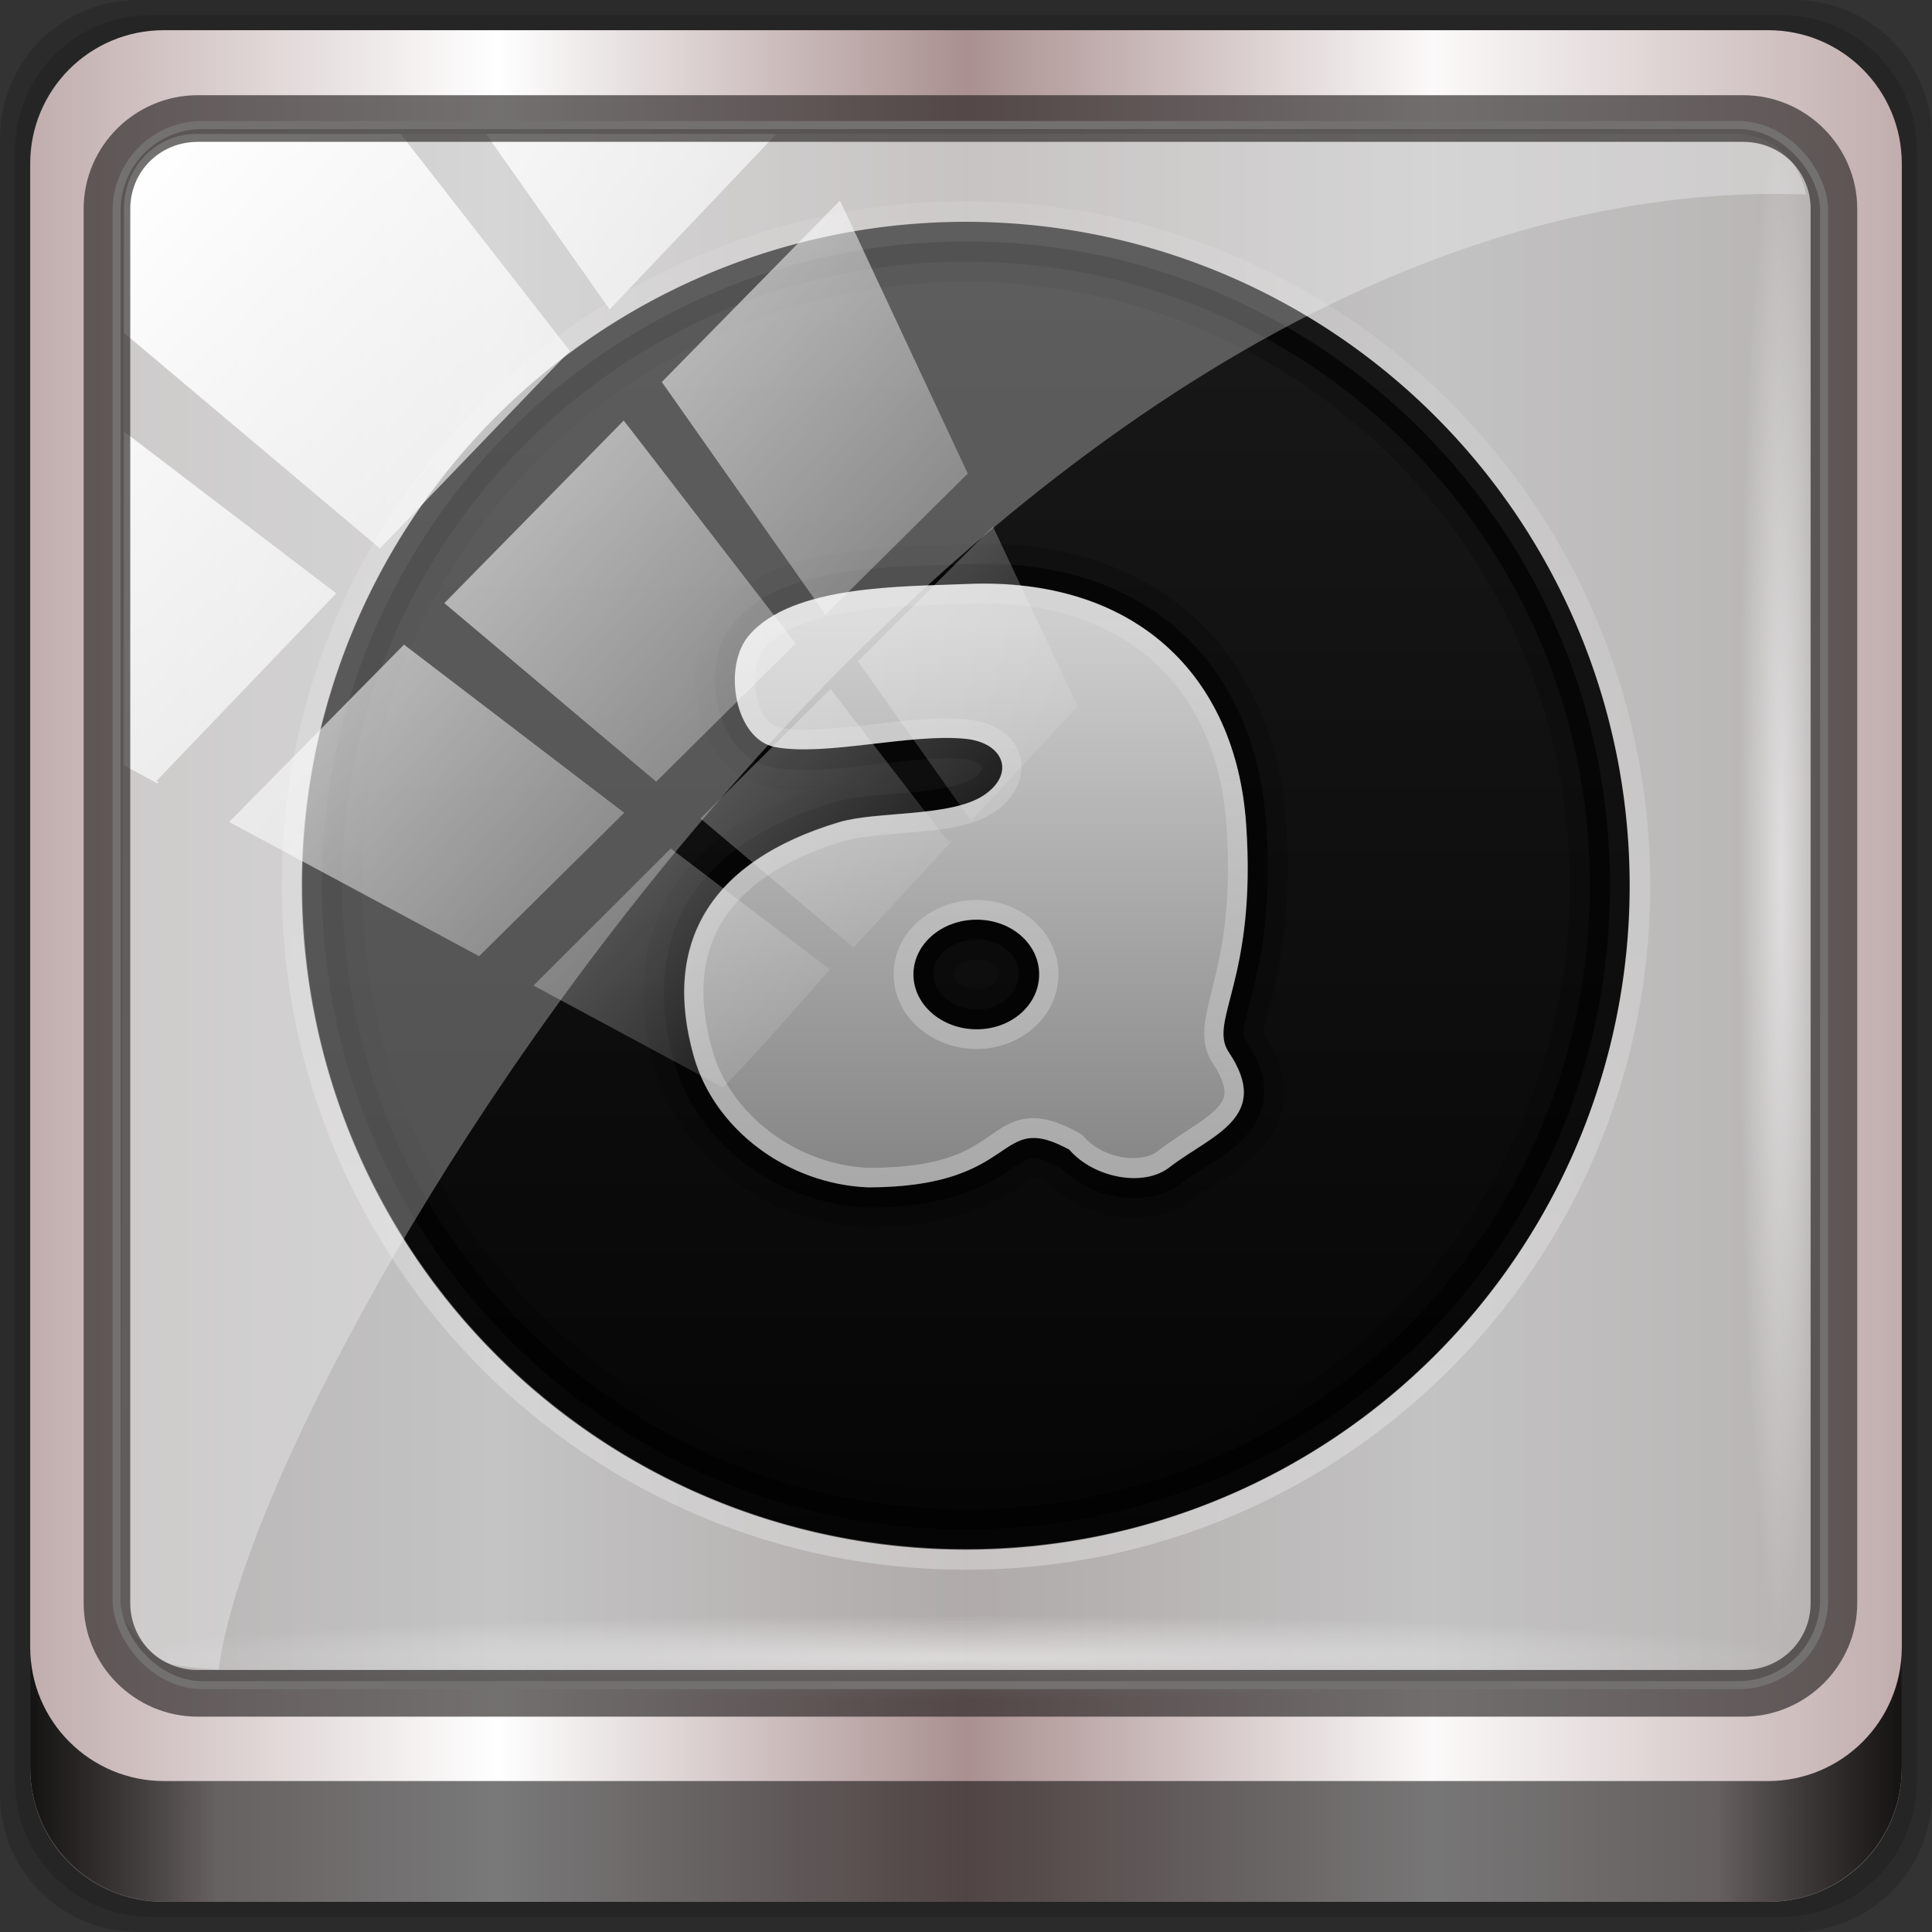 <?xml version="1.0" encoding="UTF-8" standalone="no"?>
<!-- Created with Inkscape (http://www.inkscape.org/) -->

<svg
   xmlns:dc="http://purl.org/dc/elements/1.1/"
   xmlns:cc="http://creativecommons.org/ns#"
   xmlns:rdf="http://www.w3.org/1999/02/22-rdf-syntax-ns#"
   xmlns:svg="http://www.w3.org/2000/svg"
   xmlns="http://www.w3.org/2000/svg"
   xmlns:xlink="http://www.w3.org/1999/xlink"
   xmlns:sodipodi="http://sodipodi.sourceforge.net/DTD/sodipodi-0.dtd"
   xmlns:inkscape="http://www.inkscape.org/namespaces/inkscape"
   version="1.0"
   width="96"
   height="96"
   id="svg2408"
   inkscape:version="0.48.5 r10040"
   sodipodi:docname="audacious.svg">
  <rect width="100%" height="100%" fill="#333333" stroke="none"/>
  <sodipodi:namedview
     pagecolor="#ffffff"
     bordercolor="#666666"
     borderopacity="1"
     objecttolerance="10"
     gridtolerance="10"
     guidetolerance="10"
     inkscape:pageopacity="0"
     inkscape:pageshadow="2"
     inkscape:window-width="1280"
     inkscape:window-height="969"
     id="namedview70"
     showgrid="false"
     inkscape:zoom="3.5866699"
     inkscape:cx="9.2453884"
     inkscape:cy="47.930297"
     inkscape:window-x="0"
     inkscape:window-y="0"
     inkscape:window-maximized="1"
     inkscape:current-layer="g7390" />
  <defs
     id="defs2410">
    <linearGradient
       id="linearGradient3838">
      <stop
         id="stop3840"
         style="stop-color:#737373;stop-opacity:1"
         offset="0" />
      <stop
         id="stop3842"
         style="stop-color:#cecece;stop-opacity:1"
         offset="1" />
    </linearGradient>
    <linearGradient
       id="linearGradient3808">
      <stop
         id="stop3810"
         style="stop-color:#ffffff;stop-opacity:1"
         offset="0" />
      <stop
         id="stop3812"
         style="stop-color:#ffffff;stop-opacity:0"
         offset="1" />
    </linearGradient>
    <linearGradient
       id="linearGradient3795">
      <stop
         id="stop3797"
         style="stop-color:#050505;stop-opacity:1"
         offset="0" />
      <stop
         id="stop3799"
         style="stop-color:#191919;stop-opacity:1"
         offset="1" />
    </linearGradient>
    <linearGradient
       id="linearGradient3789">
      <stop
         id="stop3791"
         style="stop-color:#656565;stop-opacity:1"
         offset="0" />
      <stop
         id="stop3793"
         style="stop-color:#c1c1c1;stop-opacity:1"
         offset="1" />
    </linearGradient>
    <linearGradient
       id="linearGradient3726">
      <stop
         id="stop3728"
         style="stop-color:#ffffff;stop-opacity:1"
         offset="0" />
      <stop
         id="stop3730"
         style="stop-color:#ffffff;stop-opacity:0"
         offset="1" />
    </linearGradient>
    <linearGradient
       x1="45.448"
       y1="92.54"
       x2="45.448"
       y2="7.017"
       id="ButtonShadow"
       gradientUnits="userSpaceOnUse"
       gradientTransform="scale(1.006,0.994)">
      <stop
         id="stop3750"
         style="stop-color:#000000;stop-opacity:1"
         offset="0" />
      <stop
         id="stop3752"
         style="stop-color:#000000;stop-opacity:0.588"
         offset="1" />
    </linearGradient>
    <linearGradient
       id="linearGradient3737">
      <stop
         id="stop3739"
         style="stop-color:#ffffff;stop-opacity:1"
         offset="0" />
      <stop
         id="stop3741"
         style="stop-color:#ffffff;stop-opacity:0"
         offset="1" />
    </linearGradient>
    <filter
       color-interpolation-filters="sRGB"
       id="filter3174">
      <feGaussianBlur
         id="feGaussianBlur3176"
         stdDeviation="1.71" />
    </filter>
    <linearGradient
       x1="36.357"
       y1="6"
       x2="36.357"
       y2="63.893"
       id="linearGradient3188"
       xlink:href="#linearGradient3737"
       gradientUnits="userSpaceOnUse" />
    <filter
       x="-0.192"
       y="-0.192"
       width="1.384"
       height="1.384"
       color-interpolation-filters="sRGB"
       id="filter3794">
      <feGaussianBlur
         id="feGaussianBlur3796"
         stdDeviation="5.28" />
    </filter>
    <linearGradient
       x1="48"
       y1="20.221"
       x2="48"
       y2="138.661"
       id="linearGradient3613"
       xlink:href="#linearGradient3737"
       gradientUnits="userSpaceOnUse" />
    <radialGradient
       cx="48"
       cy="90.172"
       r="42"
       fx="48"
       fy="90.172"
       id="radialGradient3619"
       xlink:href="#linearGradient3737"
       gradientUnits="userSpaceOnUse"
       gradientTransform="matrix(1.157,0,0,0.996,-7.551,0.197)" />
    <clipPath
       id="clipPath3613">
      <rect
         width="84"
         height="84"
         rx="6"
         ry="6"
         x="6"
         y="6"
         id="rect3615"
         style="fill:#ffffff;fill-opacity:1;fill-rule:nonzero;stroke:none" />
    </clipPath>
    <linearGradient
       x1="48"
       y1="90"
       x2="48"
       y2="5.988"
       id="linearGradient3617"
       xlink:href="#linearGradient3789"
       gradientUnits="userSpaceOnUse" />
    <linearGradient
       x1="45.448"
       y1="92.54"
       x2="45.448"
       y2="7.017"
       id="ButtonShadow-0"
       gradientUnits="userSpaceOnUse"
       gradientTransform="matrix(1.006,0,0,0.994,100,0)">
      <stop
         id="stop3750-8"
         style="stop-color:#000000;stop-opacity:1"
         offset="0" />
      <stop
         id="stop3752-5"
         style="stop-color:#000000;stop-opacity:0.588"
         offset="1" />
    </linearGradient>
    <linearGradient
       x1="32.251"
       y1="6.132"
       x2="32.251"
       y2="90.239"
       id="linearGradient3780"
       xlink:href="#ButtonShadow-0"
       gradientUnits="userSpaceOnUse"
       gradientTransform="matrix(1.024,0,0,1.012,-1.143,-98.071)" />
    <linearGradient
       x1="32.251"
       y1="6.132"
       x2="32.251"
       y2="90.239"
       id="linearGradient3772"
       xlink:href="#ButtonShadow-0"
       gradientUnits="userSpaceOnUse"
       gradientTransform="matrix(1.024,0,0,1.012,-1.143,-98.071)" />
    <linearGradient
       x1="32.251"
       y1="6.132"
       x2="32.251"
       y2="90.239"
       id="linearGradient3725"
       xlink:href="#ButtonShadow-0"
       gradientUnits="userSpaceOnUse"
       gradientTransform="matrix(1.024,0,0,1.012,-1.143,-98.071)" />
    <linearGradient
       x1="32.251"
       y1="6.132"
       x2="32.251"
       y2="90.239"
       id="linearGradient3721"
       xlink:href="#ButtonShadow-0"
       gradientUnits="userSpaceOnUse"
       gradientTransform="translate(0,-97)" />
    <linearGradient
       x1="32.251"
       y1="6.132"
       x2="32.251"
       y2="90.239"
       id="linearGradient3026"
       xlink:href="#ButtonShadow-0"
       gradientUnits="userSpaceOnUse"
       gradientTransform="matrix(1.024,0,0,1.012,-1.143,-98.071)" />
    <linearGradient
       x1="15"
       y1="48"
       x2="108.857"
       y2="47.821"
       id="linearGradient3814"
       xlink:href="#linearGradient3808"
       gradientUnits="userSpaceOnUse"
       gradientTransform="matrix(0,-1.03,1.03,0,-1.455,97.455)" />
    <linearGradient
       x1="49.714"
       y1="69.964"
       x2="49.714"
       y2="34.947"
       id="linearGradient3836"
       xlink:href="#linearGradient3838"
       gradientUnits="userSpaceOnUse"
       gradientTransform="matrix(1.004,0,0,0.985,-0.222,0.505)" />
    <linearGradient
       x1="16"
       y1="48"
       x2="80"
       y2="48"
       id="linearGradient3863"
       xlink:href="#linearGradient3795"
       gradientUnits="userSpaceOnUse" />
    <linearGradient
       x1="50.596"
       y1="63.176"
       x2="50.596"
       y2="12.88"
       id="linearGradient3878"
       xlink:href="#linearGradient3726"
       gradientUnits="userSpaceOnUse" />
    <linearGradient
       id="linearGradient3693">
      <stop
         offset="0"
         style="stop-color:#72a6db;stop-opacity:1"
         id="stop3695" />
      <stop
         offset="1"
         style="stop-color:#4974aa;stop-opacity:1"
         id="stop3697" />
    </linearGradient>
    <linearGradient
       spreadMethod="pad"
       gradientTransform="scale(1.926,0.519)"
       gradientUnits="userSpaceOnUse"
       xlink:href="#linearGradient561-8"
       id="linearGradient4082-4"
       y2="68.898"
       x2="29.396"
       y1="63.282"
       x1="29.049" />
    <linearGradient
       id="linearGradient641-3">
      <stop
         offset="0"
         style="stop-color:#000000;stop-opacity:0.416"
         id="stop642-8" />
      <stop
         offset="1"
         style="stop-color:#000000;stop-opacity:0"
         id="stop643-0" />
    </linearGradient>
    <linearGradient
       spreadMethod="pad"
       gradientTransform="scale(1.847,0.541)"
       gradientUnits="userSpaceOnUse"
       xlink:href="#linearGradient641-3"
       id="linearGradient4080-1"
       y2="63.224"
       x2="30.472"
       y1="68.697"
       x1="29.954" />
    <linearGradient
       id="linearGradient3682">
      <stop
         offset="0"
         style="stop-color:#72a6db;stop-opacity:1"
         id="stop3684" />
      <stop
         offset="1"
         style="stop-color:#4974aa;stop-opacity:1"
         id="stop3686" />
    </linearGradient>
    <linearGradient
       spreadMethod="pad"
       gradientTransform="scale(1.517,0.659)"
       gradientUnits="userSpaceOnUse"
       xlink:href="#linearGradient561-8"
       id="linearGradient4078-2"
       y2="54.864"
       x2="37.26"
       y1="47.909"
       x1="36.83" />
    <linearGradient
       id="linearGradient3675">
      <stop
         offset="0"
         style="stop-color:#72a6db;stop-opacity:1"
         id="stop3677" />
      <stop
         offset="1"
         style="stop-color:#4974aa;stop-opacity:1"
         id="stop3679" />
    </linearGradient>
    <radialGradient
       spreadMethod="pad"
       gradientTransform="scale(1.04,0.961)"
       gradientUnits="userSpaceOnUse"
       xlink:href="#linearGradient561-8"
       id="radialGradient4076-4"
       fy="3.356"
       fx="32.369"
       r="6.057"
       cy="3.356"
       cx="32.369" />
    <linearGradient
       id="linearGradient3668">
      <stop
         offset="0"
         style="stop-color:#ffffff;stop-opacity:1"
         id="stop3670" />
      <stop
         offset="1"
         style="stop-color:#8f8f8f;stop-opacity:1"
         id="stop3672" />
    </linearGradient>
    <linearGradient
       spreadMethod="pad"
       gradientTransform="scale(0.888,1.127)"
       gradientUnits="userSpaceOnUse"
       xlink:href="#linearGradient556-8"
       id="linearGradient4074-0"
       y2="24.093"
       x2="28.115"
       y1="16.387"
       x1="27.607" />
    <linearGradient
       id="linearGradient3661">
      <stop
         offset="0"
         style="stop-color:#ffffff;stop-opacity:1"
         id="stop3663" />
      <stop
         offset="1"
         style="stop-color:#ffffff;stop-opacity:0.176"
         id="stop3665" />
    </linearGradient>
    <linearGradient
       spreadMethod="pad"
       gradientTransform="scale(0.96,1.042)"
       gradientUnits="userSpaceOnUse"
       xlink:href="#linearGradient635-7"
       id="linearGradient4072-4"
       y2="24.687"
       x2="25.338"
       y1="15.336"
       x1="25.033" />
    <linearGradient
       id="linearGradient3654">
      <stop
         offset="0"
         style="stop-color:#72a6db;stop-opacity:1"
         id="stop3656" />
      <stop
         offset="1"
         style="stop-color:#4974aa;stop-opacity:1"
         id="stop3658" />
    </linearGradient>
    <radialGradient
       spreadMethod="pad"
       gradientTransform="scale(1.122,0.891)"
       gradientUnits="userSpaceOnUse"
       xlink:href="#linearGradient561-8"
       id="radialGradient4070-9"
       fy="25.591"
       fx="56.925"
       r="5.343"
       cy="25.591"
       cx="56.925" />
    <linearGradient
       id="linearGradient604-4">
      <stop
         offset="0"
         style="stop-color:#000000;stop-opacity:0.239"
         id="stop605-6" />
      <stop
         offset="1"
         style="stop-color:#000000;stop-opacity:0"
         id="stop606-8" />
    </linearGradient>
    <linearGradient
       spreadMethod="pad"
       gradientTransform="scale(0.993,1.007)"
       gradientUnits="userSpaceOnUse"
       xlink:href="#linearGradient604-4"
       id="linearGradient4068-8"
       y2="21.709"
       x2="23.981"
       y1="41.885"
       x1="40.971" />
    <linearGradient
       id="linearGradient564-1">
      <stop
         offset="0"
         style="stop-color:#3278c6;stop-opacity:1"
         id="stop565-3" />
      <stop
         offset="1"
         style="stop-color:#264980;stop-opacity:1"
         id="stop566-4" />
    </linearGradient>
    <radialGradient
       spreadMethod="pad"
       gradientTransform="scale(0.993,1.007)"
       gradientUnits="userSpaceOnUse"
       xlink:href="#linearGradient564-1"
       id="radialGradient4066-6"
       fy="16.135"
       fx="15.486"
       r="27.532"
       cy="16.135"
       cx="15.486" />
    <linearGradient
       id="linearGradient635-7">
      <stop
         offset="0"
         style="stop-color:#ffffff;stop-opacity:1"
         id="stop636-2" />
      <stop
         offset="1"
         style="stop-color:#ffffff;stop-opacity:0.176"
         id="stop637-8" />
    </linearGradient>
    <linearGradient
       spreadMethod="pad"
       gradientTransform="scale(0.653,1.531)"
       gradientUnits="userSpaceOnUse"
       xlink:href="#linearGradient635-7"
       id="linearGradient4064-8"
       y2="14.642"
       x2="56.889"
       y1="5.456"
       x1="42.008" />
    <linearGradient
       id="linearGradient3635">
      <stop
         offset="0"
         style="stop-color:#72a6db;stop-opacity:1"
         id="stop3637" />
      <stop
         offset="1"
         style="stop-color:#4974aa;stop-opacity:1"
         id="stop3639" />
    </linearGradient>
    <linearGradient
       spreadMethod="pad"
       gradientTransform="scale(0.578,1.73)"
       gradientUnits="userSpaceOnUse"
       xlink:href="#linearGradient561-8"
       id="linearGradient4062-2"
       y2="18.199"
       x2="68.417"
       y1="9.709"
       x1="66.897" />
    <linearGradient
       id="linearGradient561-8">
      <stop
         offset="0"
         style="stop-color:#72a6db;stop-opacity:1"
         id="stop562-9" />
      <stop
         offset="1"
         style="stop-color:#4974aa;stop-opacity:1"
         id="stop563-6" />
    </linearGradient>
    <radialGradient
       spreadMethod="pad"
       gradientTransform="scale(1.061,0.942)"
       gradientUnits="userSpaceOnUse"
       xlink:href="#linearGradient561-8"
       id="radialGradient4060-3"
       fy="4.291"
       fx="31.638"
       r="6.114"
       cy="4.291"
       cx="31.638" />
    <linearGradient
       id="linearGradient556-8">
      <stop
         offset="0"
         style="stop-color:#ffffff;stop-opacity:1"
         id="stop557-9" />
      <stop
         offset="1"
         style="stop-color:#8f8f8f;stop-opacity:1"
         id="stop558-4" />
    </linearGradient>
    <radialGradient
       spreadMethod="pad"
       gradientTransform="scale(0.888,1.127)"
       gradientUnits="userSpaceOnUse"
       xlink:href="#linearGradient556-8"
       id="radialGradient4058-6"
       fy="13.492"
       fx="24.218"
       r="10.214"
       cy="13.492"
       cx="24.218" />
    <linearGradient
       y2="14.514"
       x2="50.528"
       y1="-28.642"
       x1="2.771"
       gradientUnits="userSpaceOnUse"
       id="linearGradient4767"
       xlink:href="#linearGradient4213-7"
       inkscape:collect="always" />
    <linearGradient
       id="linearGradient4213-7"
       inkscape:collect="always">
      <stop
         id="stop4215-6"
         offset="0"
         style="stop-color:#ffffff;stop-opacity:1;" />
      <stop
         id="stop4217-5"
         offset="1"
         style="stop-color:#ffffff;stop-opacity:0;" />
    </linearGradient>
    <clipPath
       id="clipPath4156-4"
       clipPathUnits="userSpaceOnUse">
      <path
         inkscape:connector-curvature="0"
         id="path4158-0"
         d="m 27.046,-55.695 -14.214,13.321 0.061,0 15.653,21.771 10.231,-10.546 C 38.562,-32.302 27.468,-54.819 27.046,-55.695 z M 9.647,-39.383 -5.241,-25.321 15.988,-7.806 26.372,-18.383 9.647,-39.383 z m 31.491,12.951 -9.741,9.714 8.945,12.458 7.781,-7.555 -6.984,-14.617 z m -49.84,4.379 -13.754,12.982 26.283,13.846 0.061,-0.062 -0.123,-0.062 L 13.599,-5.401 -8.702,-22.053 z m 38.015,7.401 -9.803,9.775 11.579,9.559 7.628,-7.401 -8.669,-11.009 -0.735,-0.925 z m 20.187,5.674 -7.383,7.216 6.188,8.542 5.82,-6.137 -4.626,-9.621 z m -32.195,6.322 -9.557,9.498 13.662,7.185 7.934,-7.678 -12.039,-9.004 z m 23.312,2.374 -7.107,6.938 8.363,6.907 5.361,-5.674 -0.061,-0.092 -0.092,0.123 -6.464,-8.203 z m -8.73,8.542 -7.505,7.339 10.354,5.458 c 1.397,-1.321 5.675,-6.123 5.851,-6.322 L 31.886,8.26 z"
         style="opacity:0.6;fill:#ffffff;fill-opacity:1;stroke:none" />
    </clipPath>
    <radialGradient
       r="43.199"
       fy="44.893"
       fx="13.948"
       cy="44.893"
       cx="13.948"
       gradientTransform="matrix(0.888,0,0,0.049,16.069,-98.752)"
       gradientUnits="userSpaceOnUse"
       id="radialGradient4143"
       xlink:href="#linearGradient4133"
       inkscape:collect="always" />
    <linearGradient
       id="linearGradient4133"
       inkscape:collect="always">
      <stop
         id="stop4135"
         offset="0"
         style="stop-color:#ffffff;stop-opacity:1;" />
      <stop
         id="stop4137"
         offset="1"
         style="stop-color:#ffffff;stop-opacity:0;" />
    </linearGradient>
    <radialGradient
       gradientUnits="userSpaceOnUse"
       gradientTransform="matrix(0.975,0,0,0.049,41.943,65.501)"
       r="43.199"
       fy="44.893"
       fx="13.948"
       cy="44.893"
       cx="13.948"
       id="radialGradient4139"
       xlink:href="#linearGradient4133"
       inkscape:collect="always" />
    <linearGradient
       gradientUnits="userSpaceOnUse"
       y2="88.172"
       x2="94.5"
       y1="88.172"
       x1="1.5"
       id="linearGradient4129"
       xlink:href="#linearGradient3832-0-6-1-1"
       inkscape:collect="always"
       gradientTransform="translate(8.044,-14.666)" />
    <linearGradient
       id="linearGradient3832-0-6-1-1">
      <stop
         id="stop3834-6-3-7-1"
         offset="0"
         style="stop-color:#000000;stop-opacity:1;" />
      <stop
         style="stop-color:#000000;stop-opacity:0.588;"
         offset="0.1"
         id="stop3872-2-4" />
      <stop
         id="stop3844-6-2-7-6"
         offset="0.9"
         style="stop-color:#000000;stop-opacity:0.588;" />
      <stop
         id="stop3836-5-0-2-9"
         offset="1"
         style="stop-color:#000000;stop-opacity:1;" />
    </linearGradient>
    <clipPath
       id="clipPath4194-1-2-5">
      <rect
         style="fill:#ff00ff;fill-opacity:1;fill-rule:nonzero;stroke:none"
         id="rect4196-1-6-2"
         y="6"
         x="6"
         ry="6"
         rx="6"
         height="84"
         width="84" />
    </clipPath>
    <linearGradient
       inkscape:collect="always"
       xlink:href="#linearGradient4071-3-8-2"
       id="linearGradient6414-8"
       gradientUnits="userSpaceOnUse"
       x1="48.234"
       y1="48.047"
       x2="126.139"
       y2="66.233" />
    <linearGradient
       id="linearGradient4071-3-8-2">
      <stop
         offset="0"
         style="stop-color:#000000;stop-opacity:1"
         id="stop4073-8-8-6" />
      <stop
         offset="1"
         style="stop-color:#000000;stop-opacity:0"
         id="stop4075-4-4-8" />
    </linearGradient>
    <linearGradient
       inkscape:collect="always"
       xlink:href="#linearGradient4047-2-9-1"
       id="linearGradient6416-7"
       gradientUnits="userSpaceOnUse"
       x1="48.055"
       y1="48.032"
       x2="126.673"
       y2="62.839" />
    <linearGradient
       id="linearGradient4047-2-9-1">
      <stop
         offset="0"
         style="stop-color:#000000;stop-opacity:1"
         id="stop4049-0-1-5" />
      <stop
         offset="1"
         style="stop-color:#000000;stop-opacity:0"
         id="stop4051-5-5-8" />
    </linearGradient>
    <linearGradient
       inkscape:collect="always"
       xlink:href="#linearGradient4047-2-9-1"
       id="linearGradient6418-1"
       gradientUnits="userSpaceOnUse"
       x1="47.997"
       y1="48.029"
       x2="127.052"
       y2="60.29" />
    <linearGradient
       id="linearGradient6996">
      <stop
         offset="0"
         style="stop-color:#000000;stop-opacity:1"
         id="stop6998" />
      <stop
         offset="1"
         style="stop-color:#000000;stop-opacity:0"
         id="stop7000" />
    </linearGradient>
    <linearGradient
       inkscape:collect="always"
       xlink:href="#linearGradient4047-2-9-1"
       id="linearGradient6420-5"
       gradientUnits="userSpaceOnUse"
       x1="47.998"
       y1="48.029"
       x2="127.416"
       y2="57.665" />
    <linearGradient
       id="linearGradient7003">
      <stop
         offset="0"
         style="stop-color:#000000;stop-opacity:1"
         id="stop7005" />
      <stop
         offset="1"
         style="stop-color:#000000;stop-opacity:0"
         id="stop7007" />
    </linearGradient>
    <radialGradient
       inkscape:collect="always"
       xlink:href="#linearGradient3796-9-2-7"
       id="radialGradient6422-6"
       gradientUnits="userSpaceOnUse"
       gradientTransform="matrix(1,0,0,0.985,-30,0.716)"
       cx="48.41"
       cy="47.598"
       fx="48.41"
       fy="47.598"
       r="30.64" />
    <linearGradient
       id="linearGradient3796-9-2-7">
      <stop
         offset="0"
         style="stop-color:#ffffff;stop-opacity:0"
         id="stop3798-4-9-5" />
      <stop
         offset="1"
         style="stop-color:#ffffff;stop-opacity:1"
         id="stop3800-9-6-6" />
    </linearGradient>
    <radialGradient
       inkscape:collect="always"
       xlink:href="#linearGradient3780-6-5-9-0"
       id="radialGradient6424-3"
       gradientUnits="userSpaceOnUse"
       gradientTransform="matrix(1,0,0,1.014,-30,-0.661)"
       cx="48.265"
       cy="47.887"
       fx="48.265"
       fy="47.887"
       r="28.879" />
    <linearGradient
       id="linearGradient3780-6-5-9-0">
      <stop
         offset="0"
         style="stop-color:#000000;stop-opacity:0"
         id="stop3782-4-0-0" />
      <stop
         offset="1"
         style="stop-color:#000000;stop-opacity:1"
         id="stop3784-9-4-1" />
    </linearGradient>
    <linearGradient
       inkscape:collect="always"
       xlink:href="#linearGradient4071-3-8-2"
       id="linearGradient6434-0"
       gradientUnits="userSpaceOnUse"
       x1="48.234"
       y1="48.047"
       x2="126.139"
       y2="66.233" />
    <linearGradient
       id="linearGradient7018">
      <stop
         offset="0"
         style="stop-color:#000000;stop-opacity:1"
         id="stop7020" />
      <stop
         offset="1"
         style="stop-color:#000000;stop-opacity:0"
         id="stop7022" />
    </linearGradient>
    <linearGradient
       inkscape:collect="always"
       xlink:href="#linearGradient4047-2-9-1"
       id="linearGradient6436-8"
       gradientUnits="userSpaceOnUse"
       x1="48.055"
       y1="48.032"
       x2="126.673"
       y2="62.839" />
    <linearGradient
       id="linearGradient7025">
      <stop
         offset="0"
         style="stop-color:#000000;stop-opacity:1"
         id="stop7027" />
      <stop
         offset="1"
         style="stop-color:#000000;stop-opacity:0"
         id="stop7029" />
    </linearGradient>
    <linearGradient
       inkscape:collect="always"
       xlink:href="#linearGradient4047-2-9-1"
       id="linearGradient6438-0"
       gradientUnits="userSpaceOnUse"
       x1="47.997"
       y1="48.029"
       x2="127.052"
       y2="60.29" />
    <linearGradient
       id="linearGradient7032">
      <stop
         offset="0"
         style="stop-color:#000000;stop-opacity:1"
         id="stop7034" />
      <stop
         offset="1"
         style="stop-color:#000000;stop-opacity:0"
         id="stop7036" />
    </linearGradient>
    <linearGradient
       inkscape:collect="always"
       xlink:href="#linearGradient4047-2-9-1"
       id="linearGradient6440-3"
       gradientUnits="userSpaceOnUse"
       x1="47.998"
       y1="48.029"
       x2="127.416"
       y2="57.665" />
    <linearGradient
       id="linearGradient7039">
      <stop
         offset="0"
         style="stop-color:#000000;stop-opacity:1"
         id="stop7041" />
      <stop
         offset="1"
         style="stop-color:#000000;stop-opacity:0"
         id="stop7043" />
    </linearGradient>
    <linearGradient
       inkscape:collect="always"
       xlink:href="#linearGradient4071-3-8-2"
       id="linearGradient6442-5"
       gradientUnits="userSpaceOnUse"
       x1="48.234"
       y1="48.047"
       x2="126.139"
       y2="66.233" />
    <linearGradient
       id="linearGradient7046">
      <stop
         offset="0"
         style="stop-color:#000000;stop-opacity:1"
         id="stop7048" />
      <stop
         offset="1"
         style="stop-color:#000000;stop-opacity:0"
         id="stop7050" />
    </linearGradient>
    <linearGradient
       inkscape:collect="always"
       xlink:href="#linearGradient4047-2-9-1"
       id="linearGradient6444-4"
       gradientUnits="userSpaceOnUse"
       x1="48.055"
       y1="48.032"
       x2="126.673"
       y2="62.839" />
    <linearGradient
       id="linearGradient7053">
      <stop
         offset="0"
         style="stop-color:#000000;stop-opacity:1"
         id="stop7055" />
      <stop
         offset="1"
         style="stop-color:#000000;stop-opacity:0"
         id="stop7057" />
    </linearGradient>
    <linearGradient
       inkscape:collect="always"
       xlink:href="#linearGradient4047-2-9-1"
       id="linearGradient6446-1"
       gradientUnits="userSpaceOnUse"
       x1="47.997"
       y1="48.029"
       x2="127.052"
       y2="60.29" />
    <linearGradient
       id="linearGradient7060">
      <stop
         offset="0"
         style="stop-color:#000000;stop-opacity:1"
         id="stop7062" />
      <stop
         offset="1"
         style="stop-color:#000000;stop-opacity:0"
         id="stop7064" />
    </linearGradient>
    <linearGradient
       inkscape:collect="always"
       xlink:href="#linearGradient4047-2-9-1"
       id="linearGradient6448-0"
       gradientUnits="userSpaceOnUse"
       x1="47.998"
       y1="48.029"
       x2="127.416"
       y2="57.665" />
    <linearGradient
       id="linearGradient7067">
      <stop
         offset="0"
         style="stop-color:#000000;stop-opacity:1"
         id="stop7069" />
      <stop
         offset="1"
         style="stop-color:#000000;stop-opacity:0"
         id="stop7071" />
    </linearGradient>
    <radialGradient
       r="41"
       fy="6.213"
       fx="158"
       cy="6.213"
       cx="158"
       gradientTransform="matrix(0,1.621,-2.038,0,160.664,-243.037)"
       gradientUnits="userSpaceOnUse"
       id="radialGradient4073"
       xlink:href="#linearGradient3888-8-4-8-6"
       inkscape:collect="always" />
    <linearGradient
       id="linearGradient3888-8-4-8-6"
       inkscape:collect="always">
      <stop
         id="stop3890-4-7-9-7"
         offset="0"
         style="stop-color:#ffffff;stop-opacity:1;" />
      <stop
         id="stop3892-5-8-2-7"
         offset="1"
         style="stop-color:#ffffff;stop-opacity:0;" />
    </linearGradient>
    <radialGradient
       r="42"
       fy="-27"
       fx="48"
       cy="-27"
       cx="48"
       gradientTransform="matrix(-1.072,0,0,-0.875,199.464,-19.126)"
       gradientUnits="userSpaceOnUse"
       id="radialGradient4075"
       xlink:href="#linearGradient4091-0-3-0-7"
       inkscape:collect="always" />
    <linearGradient
       id="linearGradient4091-0-3-0-7">
      <stop
         id="stop4093-3-6-4-2"
         offset="0"
         style="stop-color:#ffffff;stop-opacity:1;" />
      <stop
         style="stop-color:#ffffff;stop-opacity:1;"
         offset="0.8"
         id="stop4099-6-1-8-3" />
      <stop
         id="stop4095-1-0-7-9"
         offset="1"
         style="stop-color:#ffffff;stop-opacity:0;" />
    </linearGradient>
    <linearGradient
       y2="47"
       x2="90"
       y1="47"
       x1="6"
       gradientTransform="matrix(1.107,0,0,1.107,2.901,-18.701)"
       gradientUnits="userSpaceOnUse"
       id="linearGradient4071"
       xlink:href="#linearGradient6139-0"
       inkscape:collect="always" />
    <linearGradient
       id="linearGradient6139-0">
      <stop
         style="stop-color:#c1adad;stop-opacity:1;"
         offset="0"
         id="stop6141-2" />
      <stop
         id="stop6151-0"
         offset="0.25"
         style="stop-color:#ffffff;stop-opacity:1;" />
      <stop
         id="stop6147-1"
         offset="0.5"
         style="stop-color:#aa9090;stop-opacity:1;" />
      <stop
         style="stop-color:#fbf9f9;stop-opacity:1;"
         offset="0.75"
         id="stop6149-4" />
      <stop
         style="stop-color:#c1adad;stop-opacity:1;"
         offset="1"
         id="stop6143-4" />
    </linearGradient>
    <linearGradient
       inkscape:collect="always"
       xlink:href="#linearGradient6139-0"
       id="linearGradient7426"
       gradientUnits="userSpaceOnUse"
       gradientTransform="matrix(1.107,0,0,1.107,2.901,-18.701)"
       x1="6"
       y1="47"
       x2="90"
       y2="47" />
    <linearGradient
       inkscape:collect="always"
       xlink:href="#linearGradient3832-0-6-1-1"
       id="linearGradient7460"
       gradientUnits="userSpaceOnUse"
       gradientTransform="translate(8.044,-14.666)"
       x1="1.5"
       y1="88.172"
       x2="94.5"
       y2="88.172" />
    <radialGradient
       inkscape:collect="always"
       xlink:href="#linearGradient4133"
       id="radialGradient7462"
       gradientUnits="userSpaceOnUse"
       gradientTransform="matrix(0.975,0,0,0.049,41.943,65.501)"
       cx="13.948"
       cy="44.893"
       fx="13.948"
       fy="44.893"
       r="43.199" />
    <radialGradient
       inkscape:collect="always"
       xlink:href="#linearGradient4133"
       id="radialGradient7464"
       gradientUnits="userSpaceOnUse"
       gradientTransform="matrix(0.888,0,0,0.049,16.069,-98.752)"
       cx="13.948"
       cy="44.893"
       fx="13.948"
       fy="44.893"
       r="43.199" />
    <linearGradient
       inkscape:collect="always"
       xlink:href="#linearGradient4213-7"
       id="linearGradient7466"
       gradientUnits="userSpaceOnUse"
       x1="2.771"
       y1="-28.642"
       x2="50.528"
       y2="14.514" />
    <linearGradient
       gradientTransform="scale(1.006,0.994)"
       gradientUnits="userSpaceOnUse"
       id="ButtonShadow-6"
       y2="7.017"
       x2="45.448"
       y1="92.54"
       x1="45.448">
      <stop
         offset="0"
         style="stop-color:#000000;stop-opacity:1"
         id="stop3750-4" />
      <stop
         offset="1"
         style="stop-color:#000000;stop-opacity:0.588"
         id="stop3752-4" />
    </linearGradient>
    <filter
       id="filter3174-0"
       color-interpolation-filters="sRGB">
      <feGaussianBlur
         stdDeviation="1.71"
         id="feGaussianBlur3176-7" />
    </filter>
    <linearGradient
       gradientUnits="userSpaceOnUse"
       xlink:href="#linearGradient4281-6-7"
       id="linearGradient4416"
       y2="80"
       x2="48"
       y1="16"
       x1="48" />
    <linearGradient
       id="linearGradient4281-6-7">
      <stop
         offset="0"
         style="stop-color:#1e1e1e;stop-opacity:1"
         id="stop4283-9-0" />
      <stop
         offset="1"
         style="stop-color:#505050;stop-opacity:1"
         id="stop4285-8-2" />
    </linearGradient>
    <linearGradient
       gradientTransform="scale(1.006,0.994)"
       gradientUnits="userSpaceOnUse"
       id="ButtonShadow-1"
       y2="7.017"
       x2="45.448"
       y1="92.54"
       x1="45.448">
      <stop
         offset="0"
         style="stop-color:#000000;stop-opacity:1"
         id="stop3750-9" />
      <stop
         offset="1"
         style="stop-color:#000000;stop-opacity:0.588"
         id="stop3752-9" />
    </linearGradient>
    <filter
       id="filter3174-3"
       color-interpolation-filters="sRGB">
      <feGaussianBlur
         stdDeviation="1.71"
         id="feGaussianBlur3176-6" />
    </filter>
    <linearGradient
       gradientTransform="matrix(0,1,-1,0,70.996,0.004)"
       gradientUnits="userSpaceOnUse"
       xlink:href="#linearGradient4281-6-1"
       id="linearGradient3299"
       y2="47.996"
       x2="79.996"
       y1="47.996"
       x1="15.996" />
    <linearGradient
       id="linearGradient4281-6-1">
      <stop
         offset="0"
         style="stop-color:#1e1e1e;stop-opacity:1"
         id="stop4283-9-3" />
      <stop
         offset="1"
         style="stop-color:#505050;stop-opacity:1"
         id="stop4285-8-23" />
    </linearGradient>
    <linearGradient
       gradientTransform="matrix(1.024,0,0,1.012,-1.143,-98.071)"
       gradientUnits="userSpaceOnUse"
       xlink:href="#ButtonShadow-0-0"
       id="linearGradient3059"
       y2="90.239"
       x2="32.251"
       y1="6.132"
       x1="32.251" />
    <linearGradient
       gradientTransform="translate(0,-97)"
       gradientUnits="userSpaceOnUse"
       xlink:href="#ButtonShadow-0-0"
       id="linearGradient3721-2"
       y2="90.239"
       x2="32.251"
       y1="6.132"
       x1="32.251" />
    <linearGradient
       gradientTransform="matrix(1.024,0,0,1.012,-1.143,-98.071)"
       gradientUnits="userSpaceOnUse"
       xlink:href="#ButtonShadow-0-0"
       id="linearGradient3725-2"
       y2="90.239"
       x2="32.251"
       y1="6.132"
       x1="32.251" />
    <linearGradient
       gradientTransform="matrix(1.024,0,0,1.012,-1.143,-98.071)"
       gradientUnits="userSpaceOnUse"
       xlink:href="#ButtonShadow-0-0"
       id="linearGradient3772-4"
       y2="90.239"
       x2="32.251"
       y1="6.132"
       x1="32.251" />
    <linearGradient
       gradientTransform="matrix(1.024,0,0,1.012,-1.143,-98.071)"
       gradientUnits="userSpaceOnUse"
       xlink:href="#ButtonShadow-0-0"
       id="linearGradient3780-4"
       y2="90.239"
       x2="32.251"
       y1="6.132"
       x1="32.251" />
    <linearGradient
       gradientTransform="matrix(1.006,0,0,0.994,100,0)"
       gradientUnits="userSpaceOnUse"
       id="ButtonShadow-0-0"
       y2="7.017"
       x2="45.448"
       y1="92.54"
       x1="45.448">
      <stop
         offset="0"
         style="stop-color:#000000;stop-opacity:1"
         id="stop3750-8-7" />
      <stop
         offset="1"
         style="stop-color:#000000;stop-opacity:0.588"
         id="stop3752-5-4" />
    </linearGradient>
    <linearGradient
       gradientUnits="userSpaceOnUse"
       xlink:href="#linearGradient4208"
       id="linearGradient4214"
       y2="5.988"
       x2="48"
       y1="90"
       x1="48" />
    <linearGradient
       gradientUnits="userSpaceOnUse"
       xlink:href="#linearGradient4084"
       id="linearGradient4206"
       y2="5.988"
       x2="48"
       y1="90"
       x1="48" />
    <linearGradient
       gradientUnits="userSpaceOnUse"
       xlink:href="#linearGradient3737-6"
       id="linearGradient4152"
       y2="109.107"
       x2="48"
       y1="6"
       x1="48" />
    <linearGradient
       spreadMethod="pad"
       gradientTransform="scale(1.926,0.519)"
       gradientUnits="userSpaceOnUse"
       xlink:href="#linearGradient561"
       id="linearGradient4082"
       y2="68.898"
       x2="29.396"
       y1="63.282"
       x1="29.049" />
    <linearGradient
       spreadMethod="pad"
       gradientTransform="scale(1.847,0.541)"
       gradientUnits="userSpaceOnUse"
       xlink:href="#linearGradient641"
       id="linearGradient4080"
       y2="63.224"
       x2="30.472"
       y1="68.697"
       x1="29.954" />
    <linearGradient
       spreadMethod="pad"
       gradientTransform="scale(1.517,0.659)"
       gradientUnits="userSpaceOnUse"
       xlink:href="#linearGradient561"
       id="linearGradient4078"
       y2="54.864"
       x2="37.26"
       y1="47.909"
       x1="36.83" />
    <radialGradient
       spreadMethod="pad"
       gradientTransform="scale(1.04,0.961)"
       gradientUnits="userSpaceOnUse"
       xlink:href="#linearGradient561"
       id="radialGradient4076"
       fy="3.356"
       fx="32.369"
       r="6.057"
       cy="3.356"
       cx="32.369" />
    <linearGradient
       spreadMethod="pad"
       gradientTransform="scale(0.888,1.127)"
       gradientUnits="userSpaceOnUse"
       xlink:href="#linearGradient556"
       id="linearGradient4074"
       y2="24.093"
       x2="28.115"
       y1="16.387"
       x1="27.607" />
    <linearGradient
       spreadMethod="pad"
       gradientTransform="scale(0.96,1.042)"
       gradientUnits="userSpaceOnUse"
       xlink:href="#linearGradient635"
       id="linearGradient4072"
       y2="24.687"
       x2="25.338"
       y1="15.336"
       x1="25.033" />
    <radialGradient
       spreadMethod="pad"
       gradientTransform="scale(1.122,0.891)"
       gradientUnits="userSpaceOnUse"
       xlink:href="#linearGradient561"
       id="radialGradient4070"
       fy="25.591"
       fx="56.925"
       r="5.343"
       cy="25.591"
       cx="56.925" />
    <linearGradient
       spreadMethod="pad"
       gradientTransform="scale(0.993,1.007)"
       gradientUnits="userSpaceOnUse"
       xlink:href="#linearGradient604"
       id="linearGradient4068"
       y2="21.709"
       x2="23.981"
       y1="41.885"
       x1="40.971" />
    <radialGradient
       spreadMethod="pad"
       gradientTransform="scale(0.993,1.007)"
       gradientUnits="userSpaceOnUse"
       xlink:href="#linearGradient564"
       id="radialGradient4066"
       fy="16.135"
       fx="15.486"
       r="27.532"
       cy="16.135"
       cx="15.486" />
    <linearGradient
       spreadMethod="pad"
       gradientTransform="scale(0.653,1.531)"
       gradientUnits="userSpaceOnUse"
       xlink:href="#linearGradient635"
       id="linearGradient4064"
       y2="14.642"
       x2="56.889"
       y1="5.456"
       x1="42.008" />
    <linearGradient
       spreadMethod="pad"
       gradientTransform="scale(0.578,1.73)"
       gradientUnits="userSpaceOnUse"
       xlink:href="#linearGradient561"
       id="linearGradient4062"
       y2="18.199"
       x2="68.417"
       y1="9.709"
       x1="66.897" />
    <radialGradient
       spreadMethod="pad"
       gradientTransform="scale(1.061,0.942)"
       gradientUnits="userSpaceOnUse"
       xlink:href="#linearGradient561"
       id="radialGradient4060"
       fy="4.291"
       fx="31.638"
       r="6.114"
       cy="4.291"
       cx="31.638" />
    <radialGradient
       spreadMethod="pad"
       gradientTransform="scale(0.888,1.127)"
       gradientUnits="userSpaceOnUse"
       xlink:href="#linearGradient556"
       id="radialGradient4058"
       fy="13.492"
       fx="24.218"
       r="10.214"
       cy="13.492"
       cx="24.218" />
    <linearGradient
       id="linearGradient641">
      <stop
         offset="0"
         style="stop-color:#000000;stop-opacity:0.416"
         id="stop642" />
      <stop
         offset="1"
         style="stop-color:#000000;stop-opacity:0"
         id="stop643" />
    </linearGradient>
    <linearGradient
       id="linearGradient604">
      <stop
         offset="0"
         style="stop-color:#000000;stop-opacity:0.239"
         id="stop605" />
      <stop
         offset="1"
         style="stop-color:#000000;stop-opacity:0"
         id="stop606" />
    </linearGradient>
    <linearGradient
       id="linearGradient564">
      <stop
         offset="0"
         style="stop-color:#3278c6;stop-opacity:1"
         id="stop565" />
      <stop
         offset="1"
         style="stop-color:#264980;stop-opacity:1"
         id="stop566" />
    </linearGradient>
    <linearGradient
       id="linearGradient635">
      <stop
         offset="0"
         style="stop-color:#ffffff;stop-opacity:1"
         id="stop636" />
      <stop
         offset="1"
         style="stop-color:#ffffff;stop-opacity:0.176"
         id="stop637" />
    </linearGradient>
    <linearGradient
       id="linearGradient561">
      <stop
         offset="0"
         style="stop-color:#72a6db;stop-opacity:1"
         id="stop562" />
      <stop
         offset="1"
         style="stop-color:#4974aa;stop-opacity:1"
         id="stop563" />
    </linearGradient>
    <linearGradient
       id="linearGradient556">
      <stop
         offset="0"
         style="stop-color:#ffffff;stop-opacity:1"
         id="stop557" />
      <stop
         offset="1"
         style="stop-color:#8f8f8f;stop-opacity:1"
         id="stop558" />
    </linearGradient>
    <clipPath
       id="clipPath3613-6">
      <rect
         style="fill:#ffffff;fill-opacity:1;fill-rule:nonzero;stroke:none"
         id="rect3615-6"
         y="6"
         x="6"
         ry="6"
         rx="6"
         height="84"
         width="84" />
    </clipPath>
    <radialGradient
       gradientTransform="matrix(1.157,0,0,0.996,-7.551,0.197)"
       gradientUnits="userSpaceOnUse"
       xlink:href="#linearGradient3737-6"
       id="radialGradient3619-8"
       fy="90.172"
       fx="48"
       r="42"
       cy="90.172"
       cx="48" />
    <linearGradient
       gradientUnits="userSpaceOnUse"
       xlink:href="#linearGradient3737-6"
       id="linearGradient3613-8"
       y2="138.661"
       x2="48"
       y1="20.221"
       x1="48" />
    <filter
       id="filter3794-3"
       color-interpolation-filters="sRGB"
       height="1.384"
       width="1.384"
       y="-0.192"
       x="-0.192">
      <feGaussianBlur
         stdDeviation="5.28"
         id="feGaussianBlur3796-1" />
    </filter>
    <linearGradient
       gradientUnits="userSpaceOnUse"
       xlink:href="#linearGradient3737-6"
       id="linearGradient3188-8"
       y2="63.893"
       x2="36.357"
       y1="6"
       x1="36.357" />
    <filter
       id="filter3174-9"
       color-interpolation-filters="sRGB">
      <feGaussianBlur
         stdDeviation="1.71"
         id="feGaussianBlur3176-5" />
    </filter>
    <linearGradient
       id="linearGradient3737-6">
      <stop
         offset="0"
         style="stop-color:#ffffff;stop-opacity:1"
         id="stop3739-1" />
      <stop
         offset="1"
         style="stop-color:#ffffff;stop-opacity:0"
         id="stop3741-2" />
    </linearGradient>
    <linearGradient
       gradientTransform="scale(1.006,0.994)"
       gradientUnits="userSpaceOnUse"
       id="ButtonShadow-07"
       y2="7.017"
       x2="45.448"
       y1="92.54"
       x1="45.448">
      <stop
         offset="0"
         style="stop-color:#000000;stop-opacity:1"
         id="stop3750-6" />
      <stop
         offset="1"
         style="stop-color:#000000;stop-opacity:0.588"
         id="stop3752-1" />
    </linearGradient>
    <linearGradient
       id="linearGradient4084">
      <stop
         offset="0"
         style="stop-color:#537d6b;stop-opacity:1"
         id="stop4086" />
      <stop
         offset="1"
         style="stop-color:#92bbaa;stop-opacity:1"
         id="stop4088" />
    </linearGradient>
    <linearGradient
       id="linearGradient4208">
      <stop
         offset="0"
         style="stop-color:#f3840c;stop-opacity:1"
         id="stop4210" />
      <stop
         offset="1"
         style="stop-color:#f2b80c;stop-opacity:1"
         id="stop4212" />
    </linearGradient>
    <linearGradient
       x1="16"
       y1="48"
       x2="80"
       y2="48"
       id="linearGradient3863-4"
       xlink:href="#linearGradient3795-4"
       gradientUnits="userSpaceOnUse" />
    <linearGradient
       id="linearGradient3795-4">
      <stop
         id="stop3797-2"
         style="stop-color:#050505;stop-opacity:1"
         offset="0" />
      <stop
         id="stop3799-4"
         style="stop-color:#191919;stop-opacity:1"
         offset="1" />
    </linearGradient>
    <linearGradient
       x1="15"
       y1="48"
       x2="108.857"
       y2="47.821"
       id="linearGradient3814-3"
       xlink:href="#linearGradient3808-0"
       gradientUnits="userSpaceOnUse"
       gradientTransform="matrix(0,-1.03,1.03,0,-1.455,97.455)" />
    <linearGradient
       id="linearGradient3808-0">
      <stop
         id="stop3810-6"
         style="stop-color:#ffffff;stop-opacity:1"
         offset="0" />
      <stop
         id="stop3812-2"
         style="stop-color:#ffffff;stop-opacity:0"
         offset="1" />
    </linearGradient>
    <linearGradient
       x1="49.714"
       y1="69.964"
       x2="49.714"
       y2="34.947"
       id="linearGradient3836-3"
       xlink:href="#linearGradient3838-8"
       gradientUnits="userSpaceOnUse"
       gradientTransform="matrix(1.004,0,0,0.985,-0.222,0.505)" />
    <linearGradient
       id="linearGradient3838-8">
      <stop
         id="stop3840-1"
         style="stop-color:#737373;stop-opacity:1"
         offset="0" />
      <stop
         id="stop3842-9"
         style="stop-color:#cecece;stop-opacity:1"
         offset="1" />
    </linearGradient>
    <linearGradient
       x1="50.596"
       y1="63.176"
       x2="50.596"
       y2="12.88"
       id="linearGradient3878-8"
       xlink:href="#linearGradient3726-4"
       gradientUnits="userSpaceOnUse" />
    <linearGradient
       id="linearGradient3726-4">
      <stop
         id="stop3728-2"
         style="stop-color:#ffffff;stop-opacity:1"
         offset="0" />
      <stop
         id="stop3730-6"
         style="stop-color:#ffffff;stop-opacity:0"
         offset="1" />
    </linearGradient>
    <linearGradient
       y2="12.88"
       x2="50.596"
       y1="63.176"
       x1="50.596"
       gradientUnits="userSpaceOnUse"
       id="linearGradient3847"
       xlink:href="#linearGradient3726-4"
       inkscape:collect="always" />
  </defs>
  <g
     id="g3790">
    <g
       id="layer1-4"
       inkscape:label="Layer 1"
       transform="translate(-1e-6,32)">
      <g
         id="g7390"
         transform="translate(-8.044,-17.334)">
        <path
           inkscape:connector-curvature="0"
           id="path3288"
           d="m 97.187,-14.666 -82.286,0 c -3.799,0 -6.857,3.058 -6.857,6.857 l 0,82.286 c 0,3.799 3.058,6.857 6.857,6.857 l 82.286,0 c 3.799,0 6.857,-3.058 6.857,-6.857 l 0,-82.286 c 0,-3.799 -3.058,-6.857 -6.857,-6.857 z"
           style="opacity:0.15;fill:#000000;fill-opacity:1;fill-rule:nonzero;stroke:none;display:inline" />
        <path
           style="opacity:0.15;fill:#000000;fill-opacity:1;fill-rule:nonzero;stroke:none;display:inline"
           d="m 96.544,-13.916 -81,0 c -3.739,0 -6.75,3.01 -6.75,6.75 l 0,81 c 0,3.74 3.011,6.75 6.75,6.75 l 81,0 c 3.74,0 6.75,-3.01 6.75,-6.75 l 0,-81 c 0,-3.739 -3.01,-6.75 -6.75,-6.75 z"
           id="path4085"
           inkscape:connector-curvature="0" />
        <path
           inkscape:connector-curvature="0"
           id="rect4251-1"
           d="m 95.901,-13.166 -79.714,0 c -3.68,0 -6.643,2.963 -6.643,6.643 l 0,79.714 c 0,3.68 2.963,6.643 6.643,6.643 l 79.714,0 c 3.68,0 6.643,-2.963 6.643,-6.643 l 0,-79.714 c 0,-3.68 -2.963,-6.643 -6.643,-6.643 z"
           style="fill:url(#linearGradient7426);fill-opacity:1;fill-rule:nonzero;stroke:none;display:inline" />
        <rect
           style="fill:#b3b3b3;fill-opacity:0.767;stroke:#ffffff;stroke-width:0.4;stroke-linecap:round;stroke-linejoin:round;stroke-miterlimit:4;stroke-opacity:1;stroke-dasharray:none;stroke-dashoffset:0"
           id="rect4301"
           width="84.846"
           height="77.52"
           x="5.793"
           y="6.213"
           ry="4.25"
           transform="translate(8.044,-14.666)" />
        <g
           id="layer4"
           transform="translate(8.044,-18.666)">
          <path
             d="m 80,48 a 32,32 0 1 1 -64,0 32,32 0 1 1 64,0 z"
             transform="matrix(0,-1.031,1.031,0,-1.5,97.5)"
             id="path3663"
             style="color:#000000;fill:url(#linearGradient3863-4);fill-opacity:1;fill-rule:nonzero;stroke:none;stroke-width:1.5;marker:none;visibility:visible;display:inline;overflow:visible;enable-background:accumulate"
             inkscape:connector-curvature="0" />
          <path
             d="M 14,48 C 14,66.778 29.222,82 48,82 66.778,82 82,66.778 82,48 82,29.222 66.778,14 48,14 29.222,14 14,29.222 14,48 z m 1.03,0 C 15.03,29.791 29.791,15.03 48,15.03 66.209,15.03 80.97,29.791 80.97,48 80.97,66.209 66.209,80.97 48,80.97 29.791,80.97 15.03,66.209 15.03,48 z"
             inkscape:connector-curvature="0"
             id="path3801"
             style="opacity:0.3;color:#000000;fill:url(#linearGradient3814-3);fill-opacity:1;fill-rule:nonzero;stroke:none;stroke-width:1.5;marker:none;visibility:visible;display:inline;overflow:visible;enable-background:accumulate" />
          <path
             d="M 48,16 C 30.327,16 16,30.327 16,48 16,65.673 30.327,80 48,80 65.673,80 80,65.673 80,48 80,30.327 65.673,16 48,16 z m 0,1 C 65.121,17 79,30.879 79,48 79,65.121 65.121,79 48,79 30.879,79 17,65.121 17,48 17,30.879 30.879,17 48,17 z"
             inkscape:connector-curvature="0"
             id="path3816"
             style="opacity:0.6;color:#000000;fill:#000000;fill-opacity:1;fill-rule:nonzero;stroke:none;stroke-width:1.5;marker:none;visibility:visible;display:inline;overflow:visible;enable-background:accumulate" />
          <path
             d="M 48,16 C 30.327,16 16,30.327 16,48 16,65.673 30.327,80 48,80 65.673,80 80,65.673 80,48 80,30.327 65.673,16 48,16 z m 0,2 C 64.585,18 78,31.415 78,48 78,64.585 64.585,78 48,78 31.415,78 18,64.585 18,48 18,31.415 31.415,18 48,18 z m -0.062,13.031 c -1.473,0.064 -3.758,0.069 -6,0.406 -2.225,0.335 -4.614,0.95 -6.219,2.844 -1.211,1.43 -1.368,3.337 -1.031,4.938 0.342,1.625 1.39,3.488 3.469,3.875 0.759,0.141 1.533,0.149 2.312,0.125 -3.19,1.082 -5.708,2.721 -7.125,5.062 -1.526,2.522 -1.712,5.611 -0.812,8.781 1.298,4.574 5.726,7.752 10.562,7.938 a 0.992,0.992 0 0 0 0.031,0 l 0.031,0 c 4.195,-0.009 6.44,-1.285 7.594,-2.062 0.369,-0.249 0.568,-0.37 0.625,-0.406 -0.019,0.003 0.08,-0.053 0.812,0.344 0.873,0.789 1.897,1.328 3.031,1.531 1.329,0.238 2.863,0.112 4.094,-0.844 0.748,-0.581 2.162,-1.191 3.312,-2.438 0.612,-0.663 1.157,-1.612 1.188,-2.75 0.028,-1.052 -0.398,-2.075 -1.031,-3.062 -0.003,-0.014 0.005,-0.016 0,-0.031 0.003,0.019 -0.016,0.026 0,-0.094 0.031,-0.227 0.25,-0.888 0.469,-1.781 0.435,-1.774 0.946,-4.513 0.656,-8.625 C 63.617,40.678 62.017,37.043 59.219,34.562 56.422,32.083 52.539,30.832 47.938,31.031 z m 0.594,20.656 c 0.833,0 1.094,0.427 1.094,0.719 0,0.283 -0.293,0.75 -1.094,0.75 -0.786,0 -1.156,-0.562 -1.156,-0.75 0,-0.197 0.337,-0.719 1.156,-0.719 z"
             inkscape:connector-curvature="0"
             id="path3857"
             style="opacity:0.2;color:#000000;fill:#000000;fill-opacity:1;fill-rule:nonzero;stroke:none;stroke-width:1.5;marker:none;visibility:visible;display:inline;overflow:visible;enable-background:accumulate" />
          <path
             d="m 47.969,32.031 c -1.521,0.066 -3.737,0.053 -5.875,0.375 -2.138,0.322 -4.272,0.934 -5.625,2.531 -0.955,1.127 -1.105,2.675 -0.812,4.062 0.292,1.387 1.13,2.835 2.688,3.125 1.501,0.279 3.247,0.071 4.969,-0.125 1.721,-0.196 3.428,-0.403 4.594,-0.281 0.693,0.073 0.859,0.329 0.875,0.375 0.016,0.046 0.103,0.223 -0.438,0.594 -0.486,0.333 -1.731,0.565 -3.062,0.688 -1.331,0.122 -2.71,0.15 -3.875,0.5 -3.394,1.02 -5.861,2.661 -7.219,4.906 -1.358,2.245 -1.533,5.02 -0.688,8 1.168,4.116 5.203,7.049 9.625,7.219 a 1.004,1.004 0 0 0 0.031,0 c 4.01,-0.009 5.936,-1.137 7.031,-1.875 0.548,-0.369 0.816,-0.529 1.031,-0.562 0.215,-0.034 0.602,-0.015 1.438,0.438 0.77,0.758 1.729,1.255 2.75,1.438 1.137,0.203 2.368,0.077 3.312,-0.656 0.903,-0.701 2.213,-1.288 3.188,-2.344 0.487,-0.528 0.883,-1.252 0.906,-2.094 0.023,-0.842 -0.287,-1.7 -0.906,-2.625 -0.106,-0.158 -0.15,-0.249 -0.094,-0.656 0.056,-0.407 0.258,-1.045 0.469,-1.906 0.422,-1.722 0.907,-4.31 0.625,-8.312 C 62.632,40.952 61.143,37.6 58.562,35.312 55.982,33.025 52.369,31.84 47.969,32.031 z m 0.562,18.656 c 1.262,0 2.094,0.817 2.094,1.719 0,0.902 -0.844,1.75 -2.094,1.75 -1.249,0 -2.156,-0.876 -2.156,-1.75 0,-0.874 0.895,-1.719 2.156,-1.719 z"
             id="path3848"
             style="opacity:0.6;fill:#000000;fill-opacity:1;stroke:none"
             inkscape:connector-curvature="0" />
          <path
             d="m 48.008,33.019 c -3.116,0.135 -8.652,0.026 -10.802,2.564 -1.314,1.551 -0.699,5.164 1.314,5.539 2.509,0.467 6.747,-0.696 9.466,-0.411 1.896,0.198 2.473,1.727 0.93,2.785 -1.635,1.121 -5.349,0.798 -7.222,1.361 -6.477,1.946 -8.798,6.057 -7.212,11.644 1.034,3.643 4.673,6.346 8.666,6.499 7.681,-0.017 6.27,-3.891 9.989,-1.874 1.224,1.413 3.69,1.879 4.968,0.886 2.055,-1.596 5.135,-2.463 2.949,-5.729 -1.047,-1.564 1.415,-3.579 0.865,-11.363 C 61.399,37.554 56.404,32.655 48.008,33.019 z m 0.523,16.68 c 1.73,0 3.109,1.215 3.109,2.722 0,1.507 -1.379,2.722 -3.109,2.722 -1.73,0 -3.141,-1.215 -3.141,-2.722 0,-1.507 1.411,-2.722 3.141,-2.722 z"
             inkscape:connector-curvature="0"
             id="path3821"
             style="fill:url(#linearGradient3836-3);fill-opacity:1;stroke:none" />
          <path
             d="M 49.531,33 C 49.033,32.982 48.525,33.008 48,33.031 c -3.116,0.135 -8.631,0.025 -10.781,2.562 -1.314,1.551 -0.701,5.157 1.312,5.531 2.509,0.467 6.75,-0.691 9.469,-0.406 1.896,0.198 2.45,1.723 0.906,2.781 -1.635,1.121 -5.345,0.781 -7.219,1.344 -6.477,1.946 -8.805,6.069 -7.219,11.656 1.034,3.643 4.694,6.347 8.688,6.5 7.681,-0.017 6.249,-3.892 9.969,-1.875 1.224,1.413 3.69,1.868 4.969,0.875 2.055,-1.596 5.155,-2.452 2.969,-5.719 -1.047,-1.564 1.393,-3.591 0.844,-11.375 C 61.419,38.001 57,33.265 49.531,33 z m -1.5,1 c 4.002,-0.174 7.069,0.907 9.219,2.812 2.15,1.906 3.442,4.677 3.688,8.156 0.267,3.785 -0.194,6.089 -0.594,7.719 -0.2,0.815 -0.379,1.473 -0.469,2.125 -0.089,0.652 -0.038,1.383 0.375,2 0.476,0.712 0.602,1.205 0.594,1.5 -0.008,0.295 -0.132,0.484 -0.406,0.781 -0.549,0.595 -1.789,1.233 -2.938,2.125 -0.342,0.266 -1.022,0.411 -1.75,0.281 -0.728,-0.13 -1.441,-0.499 -1.875,-1 a 0.974,0.974 0 0 0 -0.281,-0.219 c -1.022,-0.554 -1.863,-0.812 -2.656,-0.688 -0.794,0.125 -1.324,0.556 -1.844,0.906 -1.035,0.697 -2.263,1.517 -5.906,1.531 -0.01,-3.97e-4 -0.021,4.36e-4 -0.031,0 -3.565,-0.15 -6.849,-2.638 -7.75,-5.812 -0.742,-2.613 -0.564,-4.698 0.469,-6.406 1.033,-1.708 3.006,-3.104 6.094,-4.031 0.715,-0.215 2.1,-0.309 3.5,-0.438 1.4,-0.129 2.861,-0.25 4,-1.031 0.997,-0.683 1.532,-1.828 1.188,-2.844 -0.345,-1.016 -1.368,-1.594 -2.562,-1.719 -1.547,-0.162 -3.325,0.087 -5.031,0.281 -1.706,0.195 -3.329,0.314 -4.344,0.125 -0.472,-0.088 -0.935,-0.658 -1.125,-1.562 -0.19,-0.904 0.007,-1.941 0.375,-2.375 0.805,-0.95 2.499,-1.552 4.438,-1.844 1.939,-0.292 4.031,-0.306 5.625,-0.375 z m 0.5,14.719 c -2.185,0 -4.125,1.566 -4.125,3.688 0,2.122 1.928,3.719 4.125,3.719 2.197,0 4.062,-1.624 4.062,-3.719 0,-2.095 -1.878,-3.688 -4.062,-3.688 z m 0,0.969 c 1.73,0 3.094,1.211 3.094,2.719 0,1.507 -1.364,2.75 -3.094,2.75 -1.73,0 -3.156,-1.243 -3.156,-2.75 0,-1.507 1.426,-2.719 3.156,-2.719 z"
             inkscape:connector-curvature="0"
             id="path3865"
             style="opacity:0.3;fill:url(#linearGradient3847);fill-opacity:1;stroke:none" />
        </g>
        <path
           id="path4118"
           d="m 9.544,67.178 0,6 c 0,3.68 2.976,6.656 6.656,6.656 l 79.688,0 c 3.68,0 6.656,-2.976 6.656,-6.656 l 0,-6 c 0,3.68 -2.976,6.656 -6.656,6.656 l -79.688,0 c -3.68,0 -6.656,-2.976 -6.656,-6.656 z"
           style="opacity:0.891;fill:url(#linearGradient7460);fill-opacity:1;fill-rule:nonzero;stroke:none;display:inline"
           inkscape:connector-curvature="0" />
        <rect
           ry="4.25"
           rx="0"
           y="65.584"
           x="13.419"
           height="4.25"
           width="84.25"
           id="rect4131"
           style="opacity:0.55;fill:url(#radialGradient7462);fill-opacity:1;stroke:none" />
        <rect
           transform="matrix(0,1,-1,0,0,0)"
           style="opacity:0.55;fill:url(#radialGradient7464);fill-opacity:1;stroke:none"
           id="rect4141"
           width="76.75"
           height="4.25"
           x="-9.916"
           y="-98.669"
           rx="0"
           ry="4.25" />
        <g
           id="g4615"
           transform="translate(251.288,-104.897)">
          <g
             style="display:none"
             id="layer2-8">
            <rect
               style="opacity:0.9;fill:url(#ButtonShadow-1);fill-opacity:1;fill-rule:nonzero;stroke:none;filter:url(#filter3174-3)"
               id="rect3745-9"
               y="7"
               x="5"
               ry="6"
               rx="6"
               height="85"
               width="86" />
          </g>
        </g>
        <path
           inkscape:connector-curvature="0"
           id="rect4190"
           d="m 17.816,-8.022 c -1.993,0 -3.604,1.649 -3.609,3.684 L 14.059,65.624 c 1.914,2.521 1.665,2.411 4.852,2.679 1.804,-14.861 36.499,-73.336 77.418,-73.336 0.488,0 0.963,0.02 1.449,0.029 -0.303,-1.718 -1.751,-3.017 -3.524,-3.017 z"
           style="opacity:0.3;fill:#ffffff;fill-opacity:1;stroke:none"
           sodipodi:nodetypes="ssccscss" />
        <rect
           clip-path="url(#clipPath4156-4)"
           ry="3.957"
           rx="3.957"
           y="-30"
           x="2"
           height="92"
           width="92"
           id="rect4146"
           style="fill:url(#linearGradient7466);fill-opacity:1;stroke:none"
           transform="matrix(0.909,0,0,0.928,12.389,19.829)" />
        <path
           style="font-size:medium;font-style:normal;font-variant:normal;font-weight:normal;font-stretch:normal;text-indent:0;text-align:start;text-decoration:none;line-height:normal;letter-spacing:normal;word-spacing:normal;text-transform:none;direction:ltr;block-progression:tb;writing-mode:lr-tb;text-anchor:start;baseline-shift:baseline;color:#000000;fill:#241f1f;fill-opacity:0.633;stroke:none;stroke-width:2.376;marker:none;visibility:visible;display:inline;overflow:visible;enable-background:accumulate;font-family:Sans;-inkscape-font-specification:Sans"
           d="m 17.869,-9.936 c -3.117,0 -5.668,2.54 -5.668,5.646 l 0,69.278 c 0,3.106 2.551,5.646 5.668,5.646 l 76.792,0 c 3.117,0 5.668,-2.54 5.668,-5.646 l 0,-69.278 c 0,-3.106 -2.551,-5.646 -5.668,-5.646 l -76.792,0 z m 0,2.319 76.792,0 c 1.888,0 3.352,1.48 3.352,3.327 l 0,69.278 c 0,1.846 -1.464,3.327 -3.352,3.327 l -76.792,0 c -1.888,0 -3.352,-1.48 -3.352,-3.327 l 0,-69.278 c 0,-1.846 1.464,-3.327 3.352,-3.327 z"
           id="path4989"
           inkscape:connector-curvature="0" />
      </g>
    </g>
    <g
       style="display:none"
       id="layer2-5">
      <rect
         style="opacity:0.9;fill:url(#ButtonShadow-07);fill-opacity:1;fill-rule:nonzero;stroke:none;filter:url(#filter3174-9)"
         id="rect3745-0"
         y="7"
         x="5"
         ry="6"
         rx="6"
         height="85"
         width="86" />
    </g>
    <g
       id="layer5-5" />
  </g>
  <g
     id="layer2"
     style="display:none">
    <rect
       width="86"
       height="85"
       rx="6"
       ry="6"
       x="5"
       y="7"
       id="rect3745"
       style="opacity:0.9;fill:url(#ButtonShadow);fill-opacity:1;fill-rule:nonzero;stroke:none;filter:url(#filter3174)" />
  </g>
</svg>
